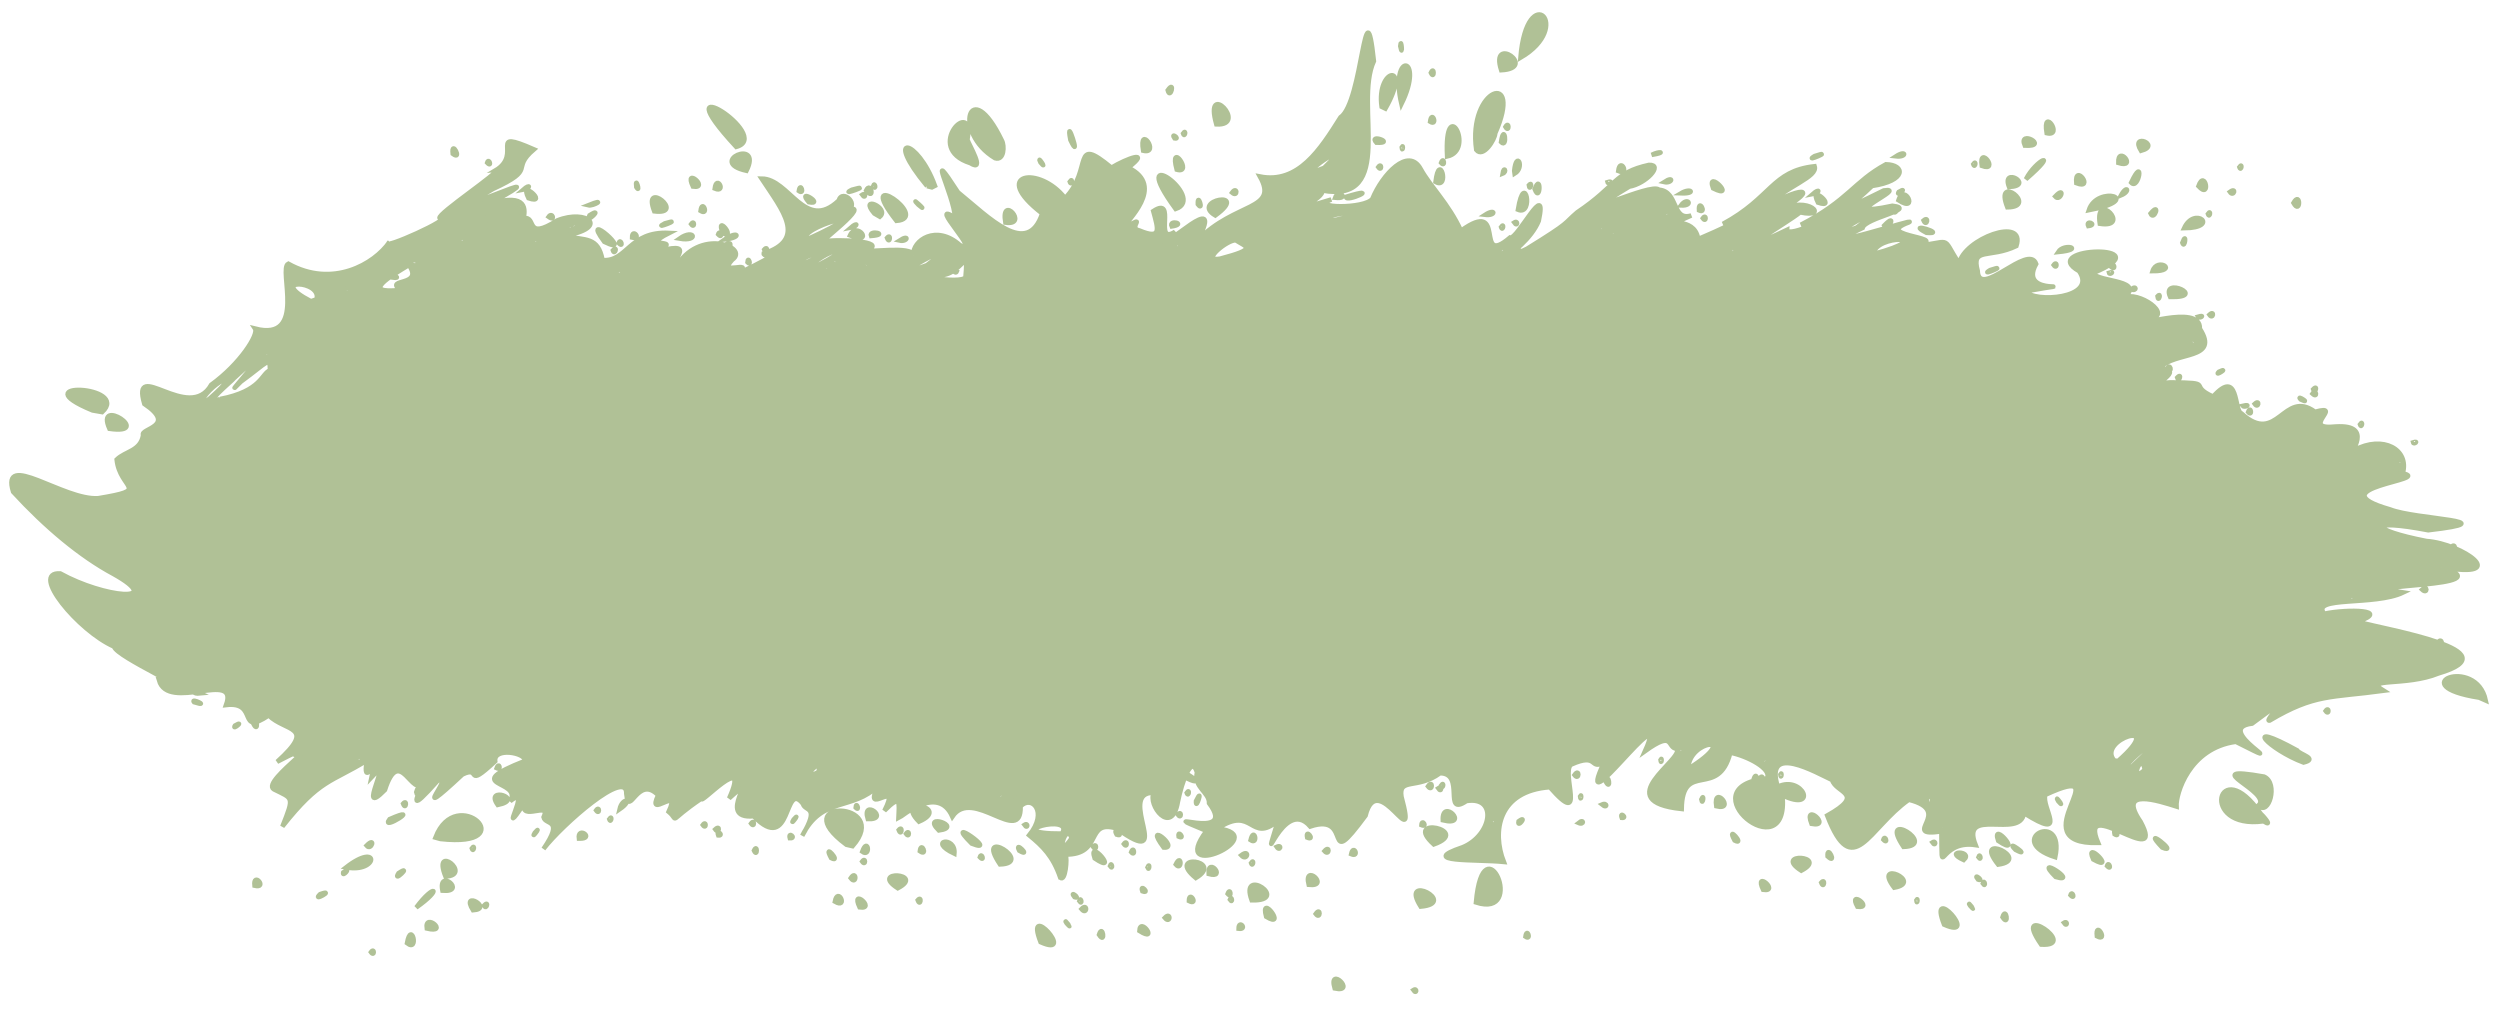 <?xml version="1.0" encoding="UTF-8" standalone="no"?>
<!-- Created with Inkscape (http://www.inkscape.org/) -->

<svg
   version="1.1"
   id="svg1"
   viewBox="0 0 547.2 224.64"
   preserveAspectRatio="none"
   xmlns="http://www.w3.org/2000/svg"
   xmlns:svg="http://www.w3.org/2000/svg">
  <defs
     id="defs1" />
  <g
     id="g1">
    <path
       style="fill:#b0c196;fill-opacity:1;stroke:#b0c196;stroke-opacity:1"
       d="m 309.35,216.711 c 0.922,-0.61 0.747,1.099 0,0 z m -17.216,-0.365 c -1.51,-5.208 4.971,1.062 0,0 z m -210.944,-7.936 c 0.818,-1.148 0.818,1.148 0,0 z M 227.764,206.219 c -3.715,-9.544 8.136,3.614 0,0 z m 219.008,0.532 c -6.744,-9.738 8.618,0.523 0,0 z M 89.084,206.438 c 0.951,-5.2 2.767,2.154 0,0 z m 151.466,-1.849 c 0.802,-2.612 1.541,2.354 0,0 z m 93.342,0.416 c 0.323,-2.209 1.402,0.988 0,0 z m 125.076,-0.086 c -0.421,-3.735 2.695,1.442 0,0 z m -209.578,-1.161 c 0.138,-3.28 4.337,2.754 0,0 z M 93.414,203.226 c -0.556,-3.707 5.091,1.237 0,0 z m 177.688,0.052 c 0.003,-2.193 2.115,0.278 0,0 z m 154.421,-0.898 c -3.715,-9.544 8.136,3.614 0,0 z m -192.054,-0.29 c -1.04,-1.591 1.82,2.02 0,0 z m 218.281,-0.099 c 0.922,-0.61 0.747,1.099 0,0 z m -196.8,-1.101 c 1.425,-1.506 1.255,1.522 0,0 z m 22.191,-0.24 c -1.489,-5.506 4.767,2.898 0,0 z m 161.169,0.099 c 0.802,-2.613 1.541,2.354 0,0 z m -150.327,-0.719 c 1.163,-1.679 1.076,1.424 0,0 z m -184.446,-0.795 c -2.874,-4.63 4.677,-0.324 0,0 z m 133.173,-0.265 c 1.425,-1.506 1.255,1.522 0,0 z M 91.11,198.627 c 3.971,-5.37 5.981,-4.193 0,0 z m 219.855,-0.19 c -4.786,-7.545 8.442,-0.756 0,0 z m -122.815,0.161 c -2.117,-4.517 3.784,0.539 0,0 z m 134.909,-1.073 c 1.624,-18.243 11.248,3.674 0,0 z m 83.491,0.939 c -2.167,-3.983 3.75,0.488 0,0 z m 24.679,-0.214 c -1.04,-1.591 1.82,2.02 0,0 z m -325.239,-0.08 c 1.148,-1.218 0.397,1.262 0,0 z m 76.746,-0.825 c 0.653,-3.461 3.033,1.759 0,0 z m 91.236,-0.284 c -2.822,-7.737 8.83,0.192 0,0 z m -73.102,-0.03 c 0.994,-1.161 0.607,1.611 0,0 z m 35.36,0.179 c 0.387,-1.17 0.789,1.14 0,0 z m 24,0 c 0.018,-2.541 2.242,1.145 0,0 z m 159.225,-0.187 c 0.462,-0.852 0.143,1.38 0,0 z m -150.265,-0.133 c 0.387,-1.17 0.789,1.14 0,0 z m -34,-0.532 c -1.325,-1.692 1.593,0.538 0,0 z m -165.116,-0.649 c 3.626,-1.266 -2.047,1.961 0,0 z m 383.116,0.221 c 0.397,-1.262 1.148,1.218 0,0 z m -184.48,-0.301 c 0.607,-1.611 0.994,1.161 0,0 z M 96.848,194.956 c -1.039,-5.103 5.539,0.419 0,0 z m 153.196,0.121 c -0.67,-1.873 1.873,0.67 0,0 z m 135.867,-0.319 c -2.117,-4.517 3.784,0.539 0,0 z m -189.407,-0.344 c -6.367,-4.101 6.261,-3.291 0,0 z m 218.09,-0.123 c -4.833,-6.36 6.645,-1.189 0,0 z M 55.711,193.863 c -0.362,-3.269 3.02,0.71 0,0 z m 230.738,-0.197 c -1.241,-4.979 4.913,0.52 0,0 z m 112.181,-0.476 c 0.994,-1.161 0.607,1.611 0,0 z m 35.36,0.179 c 0.387,-1.17 0.789,1.14 0,0 z m -247.785,-1.171 c 1.336,-2.007 1.328,1.767 0,0 z m 75.534,-0.021 c -6.762,-5.551 6.486,-3.888 0,0 z m 171.211,0.341 c -1.325,-1.692 1.593,0.538 0,0 z M 97.51,191.846 c -2.991,-7.49 6.142,-0.269 0,0 z m 134.557,0.238 c -1.614,-4.688 -3.827,-6.832 -6.807,-9.267 4.226,-5.166 0.533,-8.87 -1.875,-6.323 0.234,8.836 -10.478,-4.383 -14.937,2.253 -3.16,-7.084 -10.952,-0.054 -11.798,0.325 0.15,-3.488 0.554,-5.269 -3.074,-1.617 3.807,-7.487 -5.033,1.817 -1.35,-5.473 -5.67,5.589 -12.303,2.248 -16.634,10.94 3.969,-6.701 0.588,-5.198 0.141,-6.993 -4.244,-5.354 -2.299,11.411 -10.786,2.722 -8.72,0.812 2.054,-10.6 -5.356,-3.911 4.856,-10.841 -6.809,2.036 -5.99,-0.003 -8.008,5.418 -4.682,5.071 -7.251,2.935 2.816,-6.008 -4.95,1.958 -2.293,-3.614 -4.485,-4.623 -6.363,5.155 -6.969,-0.307 0.229,-5.791 -14.077,6.776 -18.137,12.067 4.586,-6.713 0.423,-5.14 0.027,-6.929 1.749,-3.729 -5.259,1.119 -4.208,-3.021 -6.328,9.223 2.003,-4.663 -3.103,-0.5 2.804,-4.784 -11.403,-3.064 3.284,-8.846 -0.008,-1.83 -6.963,-2.979 -6.569,0.115 -6.886,6.405 -2.84,0.77 -7.158,2.88 -12.705,11.845 -0.997,-0.894 -5.494,1.443 -6.304,7.114 -4.764,4.141 -3.019,0.223 -2.399,3.918 -5.203,-8.432 -8.46,1.727 -6.589,6.697 2.205,-8.404 -2.908,-2.83 0.985,-4.542 -2.034,2.551 -1.063,-3.611 -7.817,4.83 -10.249,4.012 -18.475,14.443 2.643,-6.66 2.323,-6.043 -1.871,-8.148 -3.202,-1.795 15.653,-13.801 0.722,-6.028 8.823,-7.948 1.779,-6.513 -1.836,-10.143 -7.027,4.71 -2.106,-3.151 -9.343,-2.28 2.798,-7.837 -12.689,1.612 -14.686,-5.425 9.855,3.266 -9.369,-5.062 -9.829,-7.357 -7.77,-3.404 -18.583,-16.467 -11.777,-16.009 9.641,5.326 23.238,6.604 11.686,0.132 -7.265,-3.891 -14.9,-10.287 -22,-18.008 -2.783,-9.133 11.093,1.962 18.643,1.408 11.655,-1.95 4.717,-1.848 4.019,-8.463 1.908,-1.878 5.239,-1.842 5.793,-5.381 -0.742,-1.416 7.559,-1.883 0.263,-6.802 -3.001,-10.335 9.811,4.372 14.646,-4.192 6.307,-4.553 10.418,-11.017 9.582,-12.286 11.508,2.956 4.999,-13.12 7.279,-14.207 9.672,5.402 18.823,0.072 22.141,-4.734 -2.319,2.055 14.712,-5.491 10.971,-5.248 -0.574,-0.919 13.85,-10.454 12.217,-10.417 6.19,-3.657 -2.075,-9.208 8.448,-4.629 -5.3,4.541 0.922,4.101 -9.01,8.684 -14.758,8.592 18.026,-7.151 -0.68,3.219 8.586,-2.578 7.695,1.54 7.437,3.185 2.962,-0.595 0.128,5.07 7.338,0.475 6.55,-2.653 11.806,1.677 1.315,3.401 5.022,0.954 7.627,0.099 8.613,5.273 5.45,0.38 5.739,-6.401 14.599,-5.948 -7.474,3.791 4.895,0.727 -3.9,4.431 10.925,-3.223 3.87,1.492 5.287,3.209 5.061,-8.996 16.291,-4.471 12.41,-1.764 -3.534,3.829 5.131,-0.314 1.297,3.01 11.339,-5.536 5.37,-3.126 5.585,-4.4 9.474,-3.066 4.204,-9.289 -0.481,-16.378 6.121,0.015 9.486,11.779 16.865,4.824 0.904,-2.906 5.06,1.394 1.463,2.174 7.234,-2.569 -7.703,8.491 -4.764,6.786 2.968,-0.673 14.298,-0.014 9.598,1.822 -0.503,0.774 9.916,-1.087 10.017,1.184 -0.142,-3.308 5.068,-6.86 10.251,-2.241 5.213,2.699 -7.518,-10.176 -1.078,-6.003 -0.279,-5.125 -6.676,-16.85 0.651,-5.549 6.744,5.463 15.18,14.436 18.426,4.651 -11.565,-8.92 -0.546,-10.605 5.001,-3.365 6.198,-6.315 1.281,-13.993 10.156,-6.675 3.345,-2.022 8.816,-4.01 3.686,-0.002 8.441,4.113 -0.578,11.765 -1.119,13.31 5.876,-3.345 0.719,-0.121 3.574,0.449 4.976,2.09 4.042,-0.399 3.011,-4.243 5.285,-3.495 -0.075,7.559 4.772,4.523 -3.675,5.073 11.308,-10.085 4.98,1.805 8.297,-8.426 17.759,-6.436 13.591,-13.905 8.394,1.653 13.206,-5.91 17.631,-12.947 4.9,-3.379 5.357,-30.5 7.318,-12.32 -4.403,9.579 4.968,31.405 -11.371,28.32 0.979,1.671 -8.86,5.366 2.059,1.971 -4.913,1.93 7.345,2.107 8.975,-0.139 2.18,-5.331 7.9,-11.521 10.595,-6.516 2.079,3.797 6.1,7.573 8.811,13.495 10.283,-7.425 2.732,8.279 10.725,1.498 1.6,0.549 8.317,-13.257 6.291,-3.649 -3.193,7.838 -17.552,13.063 -2.536,6.081 9.784,-6.037 7.826,-5.286 10.942,-7.945 8.866,-5.95 7.966,-8.675 15.731,-10.391 3.298,-0.108 -0.738,4.178 -4.312,4.751 -13.798,8.319 4.904,-1.107 6.49,0.685 4.312,0.335 2.797,6.969 7.077,5.634 -6.61,2.935 0.604,-0.14 1.486,5.034 -10.247,4.578 17.928,-7.303 5.426,-3.185 10.711,-5.77 10.683,-11.585 20.077,-12.623 0.786,2.381 -5.885,4.174 -11.746,9.497 8.614,-5.226 13.489,-5.176 4.177,0.193 6.203,-3.584 11.034,1.841 4.394,0.401 -2.527,2.128 -17.986,11.045 -2.828,3.812 -0.058,2.002 12.427,-4.016 2.983,-1.09 10.534,-5.447 11.523,-9.376 18.634,-13.243 4.277,0.115 4.547,3.627 -3.04,4.746 -4.374,4.27 -8.399,6.386 2.564,0.984 5.919,-0.898 -11.839,6.294 1.89,3.352 5.688,0.708 -5.974,2.628 -6.521,4.842 -12.593,5.915 12.591,-2.539 10.124,-1.205 -8.823,3.242 11.478,3.184 0.481,5.296 9.488,-0.912 6.364,-2.826 10.513,3.716 1.017,-5.425 14.73,-10.48 12.538,-3.84 -5.915,2.827 -9.893,0.172 -8.469,5.44 0.231,6.344 11.152,-6.185 12.8,-1.534 -4.291,7.771 12.347,3.309 -2.24,6 1.482,2.517 15.807,1.722 11.633,-4.407 -9.475,-5.352 19.11,-6.151 3.028,0.434 1.225,2.087 12.279,1.341 6.3,5.811 2.195,-2.664 10.888,2.679 6.88,4.042 -6.048,2.798 10.538,-3.546 10.221,2.301 4.492,6.955 -5.439,4.89 -8.769,8.59 6.166,0.629 -3.112,3.828 2.299,3.169 10.114,0.083 3.619,0.545 9.376,3.106 5.76,-6.384 4.512,3.176 6.206,3.689 7.905,7.209 9.191,-5.436 16.109,-0.351 6.584,-1.832 -3.64,4.086 4.56,3.215 8.598,-0.533 2.587,6.391 4,5.168 6.359,-3.423 12.146,-0.11 10.64,5.091 6.887,1.442 -19.348,3.131 -2.8,7.881 5.624,2.262 26.537,2.444 8.374,4.562 -13.567,-2.605 -13.085,-0.111 -0.374,2.369 7.907,0.527 18.881,8.452 3.303,5.733 14.626,4.616 -21.818,3.546 -8.422,5.532 -6.238,2.997 -20.296,0.725 -17.282,4.64 5.168,-1.089 14.786,-0.866 7.307,1.76 6.685,1.838 34.386,6.381 17.707,11.306 -7.209,2.942 -16.74,0.879 -11.984,3.792 -11.595,1.566 -15.09,0.658 -24.98,6.531 -1.632,0.351 6.713,-7.322 -3.827,0.654 -9.161,1.13 10.648,11.143 -3.565,3.986 -10.245,1.394 -13.139,11.46 -12.985,14.171 -3.91,-1.231 -13.079,-4.263 -7.841,3.338 5.863,10.958 -13.922,-6.329 -9.304,4.633 -17.623,0.431 5.362,-18.349 -11.558,-10.527 -0.979,2.692 5.367,10.339 -4.684,4 -0.677,5.833 -13.955,-1.543 -10.577,6.994 -8.287,-1.258 -7.313,8.485 -7.493,-2.992 -9.382,1.382 3.073,-4.371 -7.131,-6.931 -8.882,6.26 -12.232,18.071 -17.869,3.464 8.649,-4.833 1.832,-4.924 1.09,-7.776 -3.414,-1.568 -14.899,-8.265 -11.906,1.458 5.457,-2.676 9.056,5.727 1.028,1.9 1.637,16.822 -21.386,-1.878 -3.426,-3.709 1.303,-2.008 -4.303,-4.943 -7.984,-5.626 -2.628,10.281 -10.489,1.547 -10.653,12.316 -16.028,-1.693 0.405,-10.804 -1.038,-13.165 -2.321,-0.162 -0.401,-4.225 -6.984,0.502 5.93,-13.228 -16.158,17.776 -8.958,2.446 -3.26,1.864 -1.161,-2.217 -7.185,0.485 -2.344,1.56 3.571,14.395 -4.695,4.962 -11.341,0.815 -12.645,9.726 -10.063,16.35 -6.051,-0.602 -19.079,0.189 -9.022,-3.206 6.363,-2.593 7.79,-11.242 0.832,-10.116 -5.26,3.589 -0.163,-6.123 -5.784,-6.088 -4.988,3.654 -9.087,0.917 -8.436,5.12 3.709,13.95 -5.171,-6.613 -7.863,4.166 -9.677,13.083 -2.386,-0.881 -12.102,2.376 -6.013,-6.977 -11.196,12.54 -7.067,-1.264 -6.089,5.179 -5.365,-3.563 -13.189,1.705 12.418,1.469 -11.212,12.25 -2.452,0.52 -13.225,-5.496 7.199,2.827 0.57,-6.054 0.034,-2.47 -3.419,-3.416 -2.653,-6.756 -1.169,-3.893 -3.252,1.9 -4.17,6.392 -1.327,7.865 -6.814,0.577 -5.249,-1.931 -8.554,-0.267 5.153,17.378 -8.208,7.804 -6.932,-2.008 -2.824,5.805 -11.156,5.724 0.477,0.698 -0.003,6.148 -1.136,5.041 z m 2.493,-8.635 c -1.324,-3.936 -3.738,5.533 -5e-5,0 z m 192.413,0.952 c -2.386,-3.589 0.38,2.792 0,0 z m -19.422,-1.863 c 0.567,-4.023 -2.459,4.691 0,0 z m -175.117,-0.079 c 2.921,-4.696 -14.499,0.057 0,0 z m 192.756,-1.429 c -0.982,-1.134 -0.189,1.577 0,0 z m -98.118,-1.278 c -0.317,-1.177 -0.659,1.629 0,0 z m -95.002,-1.103 c -0.228,-2.113 -1.263,3.758 0,0 z m 46.445,0.161 c -1.704,-1.327 0.211,2.526 0,0 z m -1.407,-1.291 c -1.859,-0.946 0.58,2.463 0,0 z m -45.723,-0.768 c -1.536,0.386 -0.006,2.157 0,0 z m 193.029,0.132 c -3.396,-1.08 2.083,1.677 0,0 z m -1.463,-1.984 c -2.008,-3.018 -1.203,4.992 0,0 z m -204.16,0.513 c -1.111,-0.552 -0.528,1.494 0,0 z m -55.899,-0.1 c 3.739,-3.32 -2.72,1.261 0,0 z m 111.899,-0.003 c -0.747,-1.099 -0.922,0.61 0,0 z m -102.4,-1.478 c -0.994,-1.161 -0.607,1.611 0,0 z m 46.88,0.339 c -0.387,-1.17 -0.789,1.14 0,0 z m 2.72,-0.16 c 0.573,-1.662 -1.706,1.524 0,0 z m 227.936,-1.971 c -1.499,0.635 -0.661,0.185 0,0 z m -314.163,-0.771 c 3.67,-3.258 -2.71,0.73 0,0 z m 56.098,-0.799 c 0.549,-2.357 -1.731,2.957 0,0 z m 286.068,-0.164 c -1.081,-1.246 -1.081,1.246 0,0 z m -166.339,-0.822 c -1.855,-0.667 -1.092,2.016 0,0 z m -132.48,-0.466 c 1.271,-4.073 -4.713,2.372 0,0 z M 469.444,168.491 c -0.683,-4.398 -3.527,3.341 0,0 z m -289.053,0.044 c -0.577,-0.742 -2.37,1.153 0,0 z m 133.936,-0.595 c -3.115,-0.703 -1.109,-0.416 0,0 z m 55.184,0.336 c 12.123,-7.561 0.116,-6.498 0,0 z m 97.187,-0.546 c 14.447,-13.585 -6.216,2.412 0,0 z m 11.165,-0.783 c 1.863,-6.289 -4.633,6.15 0,0 z m -136.137,0.933 c 5.039,-1.749 -3.076,0.056 0,0 z m 26.017,-1.152 c 2.571,-4.567 -3.321,3.725 0,0 z m 18.728,-0.238 c -0.387,-1.17 -0.789,1.14 0,0 z m 77.127,0.08 c 11.062,-9.673 -4.806,-4.638 -0.823,-0.106 z m -384.807,-0.4 c -0.387,-1.17 -0.789,1.14 0,0 z m 265.44,-1.182 c -0.677,-1.106 -1.229,2.657 0,0 z m -125.76,0.363 c -0.994,-1.161 -0.607,1.611 0,0 z m -102.161,-0.562 c 1.511,-1.966 -4.039,1.932 0,0 z m 254.161,-0.297 c -1.45,0.014 -0.671,1.803 0,0 z m -2.4,-0.242 c -0.387,-1.17 -0.789,1.14 0,0 z m -324.16,-12.48 c -1.717,-0.817 -1.963,0.211 0,0 z m 468.16,0 c -0.387,-1.17 -0.789,1.14 0,0 z m 2.88,-20.8 c -0.387,-1.17 -0.789,1.14 0,0 z m 10.633,-29.633 c -1.267,-0.672 -0.299,0.721 0,0 z M 505.67,90.268 c -2.748,-0.858 -3.091,1.54 0,0 z M 45.916,87.21 c 8.938,-7.821 -0.942,-3.055 -2.127,1.52 z m 2.281,0.12 c 9.101,-1.755 9.012,-5.579 10.895,-6.28 -0.05,-3.113 -0.35,-1.905 -6.359,2.486 -6.289,6.504 11.488,-12.826 -1.467,-0.789 -0.318,0.527 -7.703,6.474 -3.068,4.583 z m 422.063,-5.282 c -0.858,-1.458 -1.724,1.018 0,0 z M 58.63,77.53 c -0.397,-1.262 -1.148,1.218 0,0 z m 421.6,-2.56 c -0.789,-1.14 -0.387,1.17 0,0 z m -411.799,-1.84 c 1.195,-1.461 -2.155,1.739 0,0 z m 412.759,0.24 c -2.268,-0.978 0.572,1.135 0,0 z M 76.735,67.905 c 5.07,-2.443 -5.396,1.759 0,0 z m 4.269,-1.129 c 2.214,-3.026 -3.486,1.405 0,0 z m -11.176,-0.442 c -0.81,-0.585 -1.274,1.031 0,0 z m 9.611,-0.262 c -1.392,0.38 -0.619,0.906 0,0 z m -10.173,-0.553 c 1.344,-4.17 -11.141,-4.73 -1.215,0.415 z m 134.742,-1.334 c -1.82,-2.991 -0.931,2.58 0,0 z M 80.55,63.61 c 2.855,-2.999 -4.575,2.823 0,0 z m 7.085,-0.149 c -3.651,-2.669 5.228,-0.614 1.864,-5.451 -3.908,2.388 -10.866,6.416 -1.864,5.451 z m -1.645,-2.696 c 0.146,-0.859 1.892,0.287 0,0 z m 122.125,2.213 c 2.811,-4.071 -5.642,3.327 0,0 z m -131.885,0.473 c -0.397,-1.262 -1.148,1.218 0,0 z m 66.882,-0.322 c 1.28,-2.824 -2.691,2.147 0,0 z m 25.438,-1.029 c -1.639,-0.337 -3.812,3.947 0,0 z m 291.84,1.381 c -1.692,-0.549 -1.689,0.986 0,0 z m 1.729,-0.226 c -1.542,-1.777 -1.05,1.952 0,0 z m -27.009,-0.764 c -1.23,-1.147 -0.82,1.185 0,0 z m 26.08,0.007 c 3.072,-0.859 -8.003,0.696 0,0 z m -254.4,-0.327 c -0.82,-1.185 -1.23,1.147 0,0 z m -47.362,-0.636 c -0.81,-0.585 -1.274,1.031 0,0 z m 272.562,0.104 c -1.762,-0.519 -0.32,0.56 0,0 z m -220.643,-1.273 c 0.702,-7.926 -1.315,2.06 -7.837,-0.571 -4.509,0.653 8.437,2.6 7.837,0.571 z m -9.677,0.204 c -1.064,-1.26 -2.363,1.206 0,0 z M 85.529,59.46 c 1.095,-1.894 -2.774,1.652 0,0 z m 50.221,0.15 c -0.387,-1.17 -0.789,1.14 0,0 z m 67.144,-1.573 c 9.833,-7.396 -11.489,4.404 0,0 z m -56.649,1.22 c -1.883,-0.479 -1.012,1.049 0,0 z m 46.945,0.082 c -3.806,-1.078 -0.755,0.872 0,0 z m 16.233,0.078 c -1.267,-0.672 -0.299,0.721 0,0 z m -32.233,-0.447 c 13.335,-6.472 2.803,-4.616 -0.619,0.313 z m 9.92,-0.511 c -2.76,0.339 -1.493,1.105 0,0 z m -41.44,0.191 c 2.082,-1.15 -3.96,1.032 0,0 z m 35.52,0 c -0.397,-1.262 -1.148,1.218 0,0 z m -94.234,-0.487 c 0.815,-1.518 -1.807,1.661 0,0 z m 4.687,-0.929 c -3.881,-1.455 -0.638,2.54 0,0 z m 46.363,0.801 c 4.875,-3.922 2.2,-2.267 0,0 z m 37.48,-0.153 c 9.745,-4.086 -1.578,-2.007 0,0 z m 14.417,0.255 c -1.267,-0.672 -0.299,0.721 0,0 z M 82.79,57.187 c -1.676,0.284 -1.751,1.538 0,0 z m 106.24,0.19 c -2.115,-0.489 -2.119,1.29 0,0 z m -6.08,-0.007 c -0.789,-1.14 -0.387,1.17 0,0 z m -93.147,-1.163 c -2.027,0.494 -1.47,1.092 0,0 z m 100.675,0.265 c -1.392,0.38 -0.619,0.906 0,0 z m 6.392,0.374 c 0.696,-1.763 -2.534,0.596 0,0 z m 70.197,-0.225 c 8.331,-2.194 5.69,-2.551 3.452,-4.009 -1.669,-0.318 -7.982,4.801 -3.452,4.009 z m -79.779,-0.68 c 1.341,-1.77 -2.876,1.86 0,0 z m -91.288,-1.21 c 14.998,-9.715 -10.195,5.127 0,0 z m 314.034,0.865 c 14.756,-3.958 0.495,-4.393 0,0 z m -282.355,-0.636 c -2.104,-0.956 1.234,1.619 0,0 z m 2.47,0.332 c -0.793,-1.686 -0.793,1.686 0,0 z m 143.859,-0.31 c 1.341,-1.77 -2.876,1.86 0,0 z m 70.767,-1.011 c -4.947,1.3 -0.427,1.291 0,0 z m -114.6,0.28 c -3.524,0.565 -0.323,0.979 0,0 z m 98.855,0.561 c -0.387,-1.17 -0.789,1.14 0,0 z m 50.4,0 c -0.387,-1.17 -0.789,1.14 0,0 z m -113.071,-1.225 c -3.048,0.591 0.547,1.391 0,0 z m 65.551,0.905 c -2.531,-1.188 -2.531,1.188 0,0 z m -172.137,-0.457 c 0.846,-2.409 -4.114,1.63 0,0 z m 28.205,-0.304 c -3.538,-0.745 -3.504,1.135 0,0 z m -46.318,0.134 c 1.337,-1.61 -2.894,1.354 0,0 z m 116.068,-0.393 c -0.616,0.139 0.458,1.403 0,0 z m 18.021,0.38 c -0.82,-1.185 -1.23,1.147 0,0 z m 107.112,-1.044 c 11.584,-6.21 5.479,-6.022 -1.825,1.129 l 1.825,-1.129 z m 27.764,-0.508 c -5.572,1.372 -0.788,1.059 0,0 z m -293.042,0.718 c -1.267,-0.672 -0.299,0.721 0,0 z m 7.012,-0.287 c -3.904,-1.932 1.522,1.836 0,0 z m 52.114,-0.37 c 17.899,-8.106 -2.855,-2.314 0,0 z m 4.873,0.657 c -1.267,-0.672 -0.299,0.721 0,0 z m 50.967,-0.117 c -1.283,-0.568 -1.249,1.043 0,0 z m 2.56,-0.368 c -1.111,-0.552 -0.528,1.494 0,0 z m 22.145,0.311 c -3.87,-0.337 -2.496,0.845 0,0 z m 10.501,-0.12 c 0.815,-1.518 -1.807,1.661 0,0 z m 79.008,0.039 c 6.986,-4.801 -2.421,0.704 0,0 z m -245.414,-0.191 c -0.387,-1.17 -0.789,1.14 0,0 z m 287.84,0 c 0.918,-0.987 -2.369,0.59 0,0 z m -114.916,-1.6 c 13.116,-8.769 -7.842,3.718 0,0 z m 133.474,1.284 c -0.81,-0.585 -1.274,1.031 0,0 z m 4.732,-0.004 c -0.431,-1.982 -2.29,1.479 0,0 z m -308.044,-1.272 c 7.447,-4.468 -9.176,4.125 0,0 z m 11.911,0.445 c -3.104,-0.581 -2.918,1.465 0,0 z m 286.122,0.188 c 0.501,-2.227 -2.047,2.226 0,0 z m -33.747,-0.021 c -0.93,-1.367 -3.961,1.696 0,0 z m 40.96,0 c 0.318,-1.716 -1.49,1.376 0,0 z m -132.333,-0.231 c -0.392,-1.029 -2.458,0.797 0,0 z m 76,-0.388 c -0.397,-1.262 -1.148,1.218 0,0 z m -250.813,-0.64 c 9.965,-4.823 1.816,-2.823 -0.655,0.4 z m 253.186,-0.523 c -2.027,0.494 -1.47,1.092 0,0 z m 8.788,-0.179 c 2.887,-3.708 -5.344,2.669 0,0 z m 41.889,0.182 c 9.798,-7.351 -10.015,3.775 0,0 z m -55.611,0.201 c -0.397,-1.262 -1.148,1.218 0,0 z m -225.76,-0.32 c -0.387,-1.17 -0.789,1.14 0,0 z m 0.8,-0.32 c -0.387,-1.17 -0.789,1.14 0,0 z m 231.665,-0.371 c 9.303,-4.896 -3.887,-0.536 0,0 z m -65.578,-0.772 c 12.462,-2.871 -5.025,-1.384 0,0 z m -112.309,-1.024 c -3.103,-0.041 -2.432,2.018 0,0 z m 174.059,0.571 c -0.81,-0.585 -1.274,1.031 0,0 z m -61.914,-1.604 c 1.144,-1.776 -7.799,2.802 0,0 z m 73.277,0.64 c -0.387,-1.17 -0.789,1.14 0,0 z m -251.52,-0.32 c -0.82,-1.185 -1.23,1.147 0,0 z m 69.12,0 c -0.788,-0.939 -1.725,1.57 0,0 z m 176.8,0 c -0.82,-1.185 -1.23,1.147 0,0 z m -248.64,-0.32 c -1.596,-1.162 -0.849,1.234 0,0 z m 120.96,-0.766 c 0.35,-2.054 -3.719,3.209 0,0 z m 183.36,0.766 c -0.818,-1.148 -0.818,1.148 0,0 z m -302.88,-0.48 c -0.277,-1.69 -0.76,1.679 0,0 z m 2.153,-0.353 c -1.267,-0.672 -0.299,0.721 0,0 z m 241.407,-0.336 c 11.123,-4.502 -7.005,1.245 0,0 z m 9.698,-0.462 c 0.048,-1.313 -3.131,1.976 0,0 z m -77.579,-1.953 c 4.187,-4.836 -7.958,4.404 0,0 z m 75.84,1.344 c -2.609,-1.053 0.164,1.182 0,0 z m -117.76,-3.956 c -2.171,-1.21 -1.061,1.257 0,0 z m 43.483,-1.022 c 7.008,-1.885 -5.264,0.606 0,0 z m -3.693,-0.366 c 3.674,-2.422 -7.381,3.039 0,0 z m 4.924,0.671 c -1.267,-0.672 -0.299,0.721 0,0 z m 102.666,-0.276 c 1.341,-1.77 -2.876,1.86 0,0 z m 19.019,-0.563 c -2.093,0.061 -2.184,1.887 0,0 z m -167.704,-0.127 c -2.151,0.115 -2.492,1.171 0,0 z m 113.787,0.2 c -0.406,-1.305 -1.871,1.528 0,0 z m -247.341,-0.47 c 1.341,-1.77 -2.876,1.86 0,0 z m 178.701,-1.286 c 8.264,-7.952 -8.573,3.53 0,0 z M 449.949,191.949 c -5.337,-5.394 5.539,1.604 0,0 z M 87.226,191.119 c 3.287,-2.153 -1.469,2.395 0,0 z m 177.326,0.172 c -0.264,-3.959 4.089,1.168 0,0 z M 75.131,190.944 c 2.02,-1.43 -0.348,1.3 0,0 z m 319.133,-0.371 c -6.367,-4.101 6.261,-3.291 0,0 z M 75.75,189.85 c 7.46,-5.803 7.133,1.33 0,0 z m 175.408,0.016 c 0.591,-1.349 0.425,1.044 0,0 z m -8.208,-0.336 c 0.387,-1.17 0.789,1.14 0,0 z m 218.24,0 c 0.397,-1.262 1.148,1.218 0,0 z M 218.881,189.203 c -5.733,-8.562 7.768,-0.273 0,0 z m 38.468,0.004 c 1.295,-2.705 1.438,1.693 0,0 z m 180.01,0.038 c -5.841,-7.378 7.644,-1.084 0,0 z m -163.529,-0.356 c 0.789,-1.14 0.387,1.17 0,0 z m -85.12,-0.32 c 0.818,-1.148 0.818,1.148 0,0 z m 50.891,-0.694 c -1.627,-4.828 5.734,3.86 0,0 z m 218.567,0.233 c -2.126,-4.695 5.381,3.002 0,0 z m -28.341,0.135 c -4.767,-2.165 2.293,-2.108 0,0 z m -247.917,-0.44 c -2.02,-3.793 2.534,1.325 0,0 z m 32.56,-0.194 c 0.397,-1.262 1.148,1.218 0,0 z m 185.55,-0.174 c -0.179,-2.857 2.233,2.08 0,0 z m 33.01,0.174 c 0.387,-1.17 0.789,1.14 0,0 z m 16.815,0.016 c -11.473,-3.711 2.282,-10.623 0,0 z m -178.175,-0.416 c 2.033,-1.55 1.352,1.505 0,0 z m -62.775,-0.354 c -6.135,-2.895 0.401,-4.043 0,0 z m 86.843,0.095 c 0.504,-2.376 1.945,0.833 0,0 z m -48.148,-0.442 c 0.607,-1.611 0.994,1.161 0,0 z m -82.56,-0.339 c 0.793,-1.686 0.793,1.686 0,0 z m 23.69,0.24 c 1.258,-3.473 1.973,1.421 0,0 z m 12.613,-0.108 c 0.286,-2.414 1.858,1.317 0,0 z m 21.759,-0.106 c -1.253,-2.437 2.899,1.69 0,0 z m 66.808,0.084 c 1.266,-1.459 1.08,1.229 0,0 z m 151.246,-0.278 c -2.643,-2.729 3.917,2.052 0,0 z m -337.875,-0.313 c 0.789,-1.14 0.387,1.17 0,0 z m 151.431,-0.178 c -4.662,-6.334 3.776,0.291 0,0 z m 218.56,0 c -5.074,-5.366 4.12,1.721 0,0 z m -233.991,-0.142 c 0.818,-1.148 0.818,1.148 0,0 z m 40.163,-0.005 c 1.291,-0.617 0.725,1.112 0,0 z m 137.207,-9.9e-4 c -5.733,-8.562 7.768,-0.273 0,0 z M 80.23,185.084 c 2.123,-2.142 1.057,1.3 0,0 z m 105.027,-0.191 c -13.754,-10.225 10.152,-9.71 1.357,0.315 l -1.357,-0.315 z m 27.431,-0.248 c -6.718,-6.699 6.457,2.535 0,0 z m 33.302,0.085 c 0.818,-1.148 0.818,1.148 0,0 z m 67.84,0.094 c -7.075,-6.458 8.666,-3.095 0,0 z m 123.531,-0.788 c -1.627,-4.828 5.734,3.86 0,0 z m -14.411,0.355 c 0.922,-0.61 0.747,1.099 0,0 z m -43.28,-0.427 c -2.02,-3.793 2.534,1.325 0,0 z m -105.944,-0.085 c 0.765,-3.162 1.817,1.227 0,0 z m 138.504,-0.109 c 0.397,-1.262 1.148,1.218 0,0 z M 95.303,183.328 c 4.622,-12.046 19.493,2.372 1.1,0.307 z m 31.41,0.23 c -0.402,-2.949 3.743,0.114 0,0 z m 46.165,-0.096 c -0.438,-1.623 1.599,0.083 0,0 z m 113.243,-0.133 c -0.453,-2.221 1.916,0.818 0,0 z m -28.141,-0.216 c -0.272,-1.721 1.59,0.737 0,0 z m -100.764,-0.261 c -0.559,-1.55 1.388,0.13 0,0 z m 87.196,-0.176 c -1.121,-2.068 1.951,0.671 0,0 z m -127.351,-0.413 c 1.816,-2.019 -1.084,1.851 0,0 z m 81.248,0.225 c 0.818,-1.148 0.818,1.148 0,0 z m 264.533,0.107 c -0.466,-2.126 1.541,0.948 0,0 z m -266.133,-0.926 c 0.994,-1.161 0.607,1.611 0,0 z m 8.781,0.099 c -4.078,-4.066 5.699,-0.773 0,0 z m -48.941,-0.24 c 1.23,-1.147 0.82,1.185 0,0 z m -2.72,-0.96 c 0.818,-1.148 0.818,1.148 0,0 z m 70.4,-0.019 c 0.922,-0.61 0.747,1.099 0,0 z m 86.897,0.046 c 0.102,-1.566 1.446,0.609 0,0 z m -146.737,-0.347 c 0.818,-1.148 0.818,1.148 0,0 z m 232.118,0.075 c -1.933,-5.006 4.695,0.886 0,0 z m -195.367,-0.483 c -5.566,-5.65 7.28,-3.163 0,0 z m 131.249,-0.072 c 2.156,-1.558 -0.381,1.718 0,0 z m 13.12,0.354 c 1.249,-1.043 1.283,0.568 0,0 z m 149.939,-0.364 c -14.29,1.954 -10.019,-15.269 -0.626,-1.67 0.292,0.219 2.958,3.178 0.626,1.67 z M 85.263,179.302 c 7.715,-3.39 -2.196,2.91 0,0 z m 88.44,0.082 c 1.816,-2.019 -1.084,1.851 0,0 z m 142.104,0.153 c -0.254,-5.092 6.07,1.467 0,0 z m -182.456,-0.248 c 0.789,-1.14 0.387,1.17 0,0 z m 56.59,-0.009 c -1.43,-4.769 5.113,0.176 0,0 z m 165.037,-0.268 c -0.559,-1.55 1.388,0.13 0,0 z m -97.147,-0.683 c 0.818,-1.148 0.818,1.148 0,0 z m -127.36,-0.96 c 0.818,-1.148 0.818,1.148 0,0 z m 5.132,-0.221 c 0.608,-2.748 3.254,-2.235 0,0 z m 51.682,-0.397 c 0.117,-1.576 1.02,1.065 0,0 z m 307.033,-0.45 c 3.347,-2.906 -14.167,-9.021 1.247,-6.312 3.219,1.439 0.997,8.813 -1.247,6.312 z m -118.659,0.163 c -0.744,-4.974 4.43,1.076 0,0 z M 88.23,175.911 c 0.994,-1.161 0.607,1.611 0,0 z m 20.716,0.278 c -3.064,-4.312 6.2,-1.283 0,0 z m 241.684,-0.089 c 1.283,-0.568 1.249,1.043 0,0 z m -88.847,-0.763 c 1.739,-3.616 -0.106,2.459 0,0 z m 188.719,0.018 c -1.108,-1.923 1.83,2.075 0,0 z m -78.112,-0.385 c 0.76,-1.679 0.277,1.69 0,0 z m -26.535,-0.667 c 0.462,-0.852 0.143,1.38 0,0 z M 91.11,173.388 c 0.627,-2.195 0.305,1.673 0,0 z m 168.64,0.141 c 0.789,-1.14 0.387,1.17 0,0 z m 55.04,-0.979 c 0.922,-0.61 0.747,1.099 0,0 z m -2.24,-0.434 c 1.135,-1.704 1.08,1.427 0,0 z m 2.88,-0.187 c 0.789,-1.14 0.387,1.17 0,0 z m 36.091,-0.75 c 0.512,-2.471 1.192,2.067 0,0 z m -91.722,-0.807 c -2.157,-3.118 5.038,2.384 0,0 z m 124.111,-0.024 c 0.607,-1.611 0.994,1.161 0,0 z m 1.28,-0.019 c 0.818,-1.148 0.818,1.148 0,0 z m -40.567,-0.7 c 1.163,-1.679 1.076,1.424 0,0 z m 45.072,-0.127 c 0.462,-0.852 0.143,1.38 0,0 z m -280.985,-1.376 c 0.528,-1.494 1.111,0.552 0,0 z m 395.493,-1.225 c -7.508,-2.794 -14.026,-9.603 -1.391,-2.653 0.502,0.885 4.745,1.819 1.391,2.653 z M 65.049,166.356 c 2.379,-1.349 -1.433,1.504 0,0 z m 298.407,-0.053 c 0.462,-0.852 0.143,1.38 0,0 z M 64.423,164.761 c 3.503,-2.795 -0.272,1.951 0,0 z m -12.992,-5.952 c 2.345,-1.342 -0.793,1.26 0,0 z m 4.067,-0.32 c 0.75,-2.171 1.154,2.193 0,0 z m 453.533,-2.88 c 0.818,-1.148 0.818,1.148 0,0 z m -466.56,-1.92 c -0.91,-1.096 3.793,1.175 0,0 z m 500.183,-0.991 c -17.135,-2.659 -0.647,-9.343 1.434,0.634 l -1.434,-0.634 z m -8.983,-12.129 c 0.82,-1.185 1.23,1.147 0,0 z m -3.52,-11.52 c 1.249,-1.169 1.249,1.169 0,0 z m 6.4,-9.28 c 0.82,-1.185 1.23,1.147 0,0 z m -8.38,-22.939 c 1.403,-0.458 0.139,0.616 0,0 z M 23.958,93.85 c -3.259,-7.329 9.88,1.403 0,0 z m 492.592,-0.96 c 0.789,-1.14 0.387,1.17 0,0 z m -24.48,-2.701 c 0.607,-1.611 0.994,1.161 0,0 z M 20.245,89.83 c -15.819,-6.522 8.449,-5.517 2.121,0.37 z m 470.631,-1.002 c 2.109,-0.474 0.41,0.531 0,0 z m 2.634,-0.418 c 1.23,-1.147 0.82,1.185 0,0 z m 10.08,-0.96 c -1.236,-1.274 2.579,1.18 0,0 z m 2.56,-1.28 c 0.82,-1.185 1.23,1.147 0,0 z m 0.16,-0.96 c 1.148,-1.218 0.397,1.262 0,0 z m -29.76,-2.56 c 1.148,-1.218 0.397,1.262 0,0 z m 9.12,-1.28 c 2.579,-1.18 -1.236,1.274 0,0 z m -11.339,-0.606 c 0.636,-1.558 1.342,1.071 0,0 z m 6.779,-11.445 c 1.762,-0.519 0.32,0.56 0,0 z m 2.48,-0.428 c 1.23,-1.147 0.82,1.185 0,0 z m -11.36,-4.019 c 0.982,-1.134 0.189,1.577 0,0 z m 2.781,0.13 c -2.112,-4.691 8.511,0.183 0,0 z m -8.541,-1.677 c 1.249,-1.043 1.283,0.568 0,0 z m -4.86,-3.613 c 1.403,-0.458 0.139,0.616 0,0 z m -26.02,-0.593 c 4.629,-1.523 -2.659,1.625 0,0 z m 35.557,0.232 c 1.009,-3.207 6.021,0.032 0,0 z m -9.157,-1.02 c 0.82,-1.185 1.23,1.147 0,0 z m -12.48,-0.32 c 0.818,-1.148 0.818,1.148 0,0 z m -300.885,-0.36 c 1.718,-0.953 -0.78,0.983 0,0 z m 14.979,-0.258 c 0.117,-1.576 1.02,1.065 0,0 z m 286.866,-2.222 c 1.329,-2.094 6.144,-0.601 0,0 z m -316.32,-0.36 c 1.148,-1.218 0.397,1.262 0,0 z m 33.12,-0.179 c 0.994,-1.161 0.607,1.611 0,0 z m -35,-1.697 c -5.624,-7.596 7.134,3.501 0,0 z m 3.16,0.276 c 0.397,-1.262 1.148,1.218 0,0 z m 342.24,-0.072 c 1.036,-2.809 0.563,1.643 0,0 z m -280.8,-0.49 c 2.309,-1.492 1.78,0.407 0,0 z m -48.16,-0.42 c 3.343,-2.36 4.405,0.769 0,0 z m 9.92,0.181 c 2.895,-2.082 3.94,-0.406 0,0 z m 35.52,-0.337 c 0.994,-1.161 0.607,1.611 0,0 z m -55.8,-0.076 c -0.019,-2.266 2.246,0.516 0,0 z m 47.69,-0.465 c 1.505,-3.3 5.532,2.205 0,0 z m 4.607,0.118 c -0.586,-1.449 4.261,-0.336 0,0 z m -33.457,-0.358 c 0.397,-1.262 1.148,1.218 0,0 z m 1.013,-0.213 c -1.739,-4.525 3.133,1.359 0,0 z m 263.467,-0.123 c -5.027,-2.623 4.925,0.402 0,0 z m 56.384,-1.008 c 2.297,-5.009 8.076,-0.076 0,-2e-5 z m -291.904,-0.073 c 1.751,-1.538 1.676,-0.284 0,0 z m 70.31,-0.315 c -0.756,-1.615 3.467,-0.528 0,0 z m 72.09,0.133 c 0.789,-1.14 0.387,1.17 0,0 z m 83.84,-0.309 c 3.117,-3.215 0.657,1.667 0,0 z m 44.691,0.093 c -0.666,-1.51 2.225,-0.287 0,0 z m -311.571,-0.584 c 4.638,-1.367 -3.104,1.645 0,0 z m 5.76,0.16 c 0.818,-1.148 0.818,1.148 0,0 z m 308.337,-0.08 c -1.15,-7.469 7.172,1.095 0,0 z m -263.394,-0.63 c -9.621,-12.304 7.826,-0.628 0,0 z m 23.84,0.38 c -1.106,-6.505 5.342,0.777 0,0 z m 111.376,-0.009 c 0.922,-0.61 0.747,1.099 0,0 z m 89.6,-0.451 c 1.318,-1.134 0.695,1.595 0,0 z m -48.32,-0.49 c 0.818,-1.148 0.818,1.148 0,0 z m -252.64,-0.32 c 0.849,-1.234 1.596,1.162 0,0 z m 8.96,-0.32 c 3.329,-2.122 -1.004,2.153 0,0 z m 62.338,-0.4 c -3.553,-4.178 3.513,-1.243 1.213,0.705 z m 74.641,0.43 c -5.633,-3.333 7.874,-5.751 0,0 z m 59.048,-0.143 c 2.374,-1.534 2.421,0.286 0,0 z m 145.652,-0.288 c 2.319,-2.768 0.791,1.83 0,0 z m 12.562,0.08 c 0.789,-1.14 0.387,1.17 0,0 z m -340.065,-0.56 c -2.794,-7.288 7.241,0.898 0,0 z m 114.121,-0.507 c -11.229,-15.405 7.187,-2.429 0,0 z m -103.985,0.414 c 0.349,-2.776 1.931,1.18 0,0 z m 178.903,-0.261 c 1.476,-8.973 3.622,1.521 0,0 z m 39.635,0.151 c -0.189,-2.782 1.871,0.858 4e-5,0 z m 85.311,-0.036 c 1.823,-5.685 12.623,-2.396 0,0 z m -17.821,-0.638 c -3.023,-7.692 7.054,-0.064 0,0 z m -238.37,-0.562 c -2.323,-2.455 2.787,2.322 0,0 z m -72.268,0.116 c 4.212,-1.695 1.158,0.29 0,0 z m 133.452,-0.225 c -0.099,-2.867 1.398,1.897 0,0 z m 105.727,0.266 c 1.499,-2.065 2.93,0.138 0,0 z m 134.08,-0.557 c 1.611,-2.836 1.611,2.836 0,0 z m -324.96,-0.16 c -2.871,-3.347 3.687,0.695 0,0 z m 220.887,0.091 c -2.238,-4.51 4.623,1.569 0,0 z m 17.614,-0.517 c 1.279,-3.988 4.584,2.975 0,0 z m -299.854,-0.443 c -2.238,-4.51 4.623,1.569 0,0 z m 176.545,-0.105 c 0.649,-1.93 3.393,0.344 0,0 z m 2.395,-0.204 c 8.162,-2.488 -0.154,1.423 0,0 z m 155.214,-0.067 c 2.396,-2.552 1.166,1.347 0,0 z m -261.12,-0.373 c 0.922,-0.61 0.747,1.099 0,0 z m 275.52,0.13 c 1.341,-2.452 2.183,-0.897 0,0 z m -194.56,-0.602 c 1.148,-1.583 1.339,1.133 0,0 z m 98.24,0.148 c 2.281,-1.359 3.414,0.147 0,0 z m 28.8,0.205 c 1.751,-1.538 1.676,-0.284 0,0 z M 189.578,41.69 c 1.027,-2.214 1.998,2.47 0,0 z m 226.013,0.32 c 2.345,-1.342 -0.793,1.26 0,0 z m 72.48,0 c 1.596,-1.162 0.849,1.234 0,0 z m -313.218,-0.205 c 0.323,-2.209 1.402,0.988 0,0 z m 11.618,-0.275 c 5.132,-1.429 -3.138,1.591 0,0 z m 149.44,-0.141 c 1.474,-3.832 1.255,3.301 0,0 z m -221.44,0.164 c 1.751,-1.538 1.676,-0.284 0,0 z m 41.969,-0.283 c 0.412,-3.259 2.653,1.111 0,0 z m 218.522,-0.045 c -1.662,-4.491 5.382,2.671 0,0 z m -235.682,-0.268 c -0.339,-2.824 1.065,1.682 0,0 z m 300.463,-0.032 c -1.807,-4.676 5.802,-0.288 0,0 z m 41.447,-0.183 c 1.421,-3.953 2.865,3.119 0,0 z m -329.52,0.097 c -2.117,-4.517 3.784,0.539 0,0 z m 39.44,-0.108 c 0.387,-1.17 0.789,1.14 0,0 z m 11.806,0.007 c -9.787,-11.817 -2.079,-10.598 1.73,-0.071 l -0.675,0.344 -1.056,-0.273 z m 131.714,-0.186 c 0.982,-1.134 0.189,1.577 0,0 z m 119.833,-0.468 c -0.452,-4.595 4.154,1.623 0,0 z m 12.007,-0.113 c 2.939,-6.272 1.688,1.838 0,0 z m -232.32,-0.199 c 0.789,-1.14 0.387,1.17 0,0 z m 80.058,0.042 c 0.836,-6.946 3.227,1.845 0,0 z m 37.642,0.059 c 1.403,-0.458 0.139,0.616 0,0 z m 12.38,-0.024 c 2.309,-1.492 1.78,0.407 0,0 z m 79.2,-0.625 c 2.229,-4.392 7.6,-6.573 0,0 z m -114.55,-1.213 c 0.261,-1.788 1.121,-0.435 0,0 z m 2.55,-0.617 c 0.471,-4.626 2.422,-0.762 0.087,0.624 z m 22.769,0.036 c 0.412,-3.259 2.653,1.111 0,0 z m -190.812,-0.049 c -8.841,-1.965 3.687,-7.329 0,0 z m 94.169,-0.25 c -1.762,-6.637 3.831,1.097 0,0 z m 44.114,-0.56 c 0.818,-1.148 0.818,1.148 0,0 z m 132.105,-0.263 c -0.713,-4.85 4.029,1.497 0,0 z m 56.375,0.263 c 0.789,-1.14 0.387,1.17 0,0 z m -277.769,-0.861 c -10.535,-3.352 1.116,-14.843 -0.631,-5.141 0.309,1.064 4.085,7.291 0.631,5.141 z m 15.357,-0.151 c -0.986,-2.032 1.778,2.089 0,0 z m 204.171,0.373 c 0.789,-1.14 0.387,1.17 0,0 z m -325.28,-0.32 c 0.397,-1.262 1.148,1.218 0,0 z m 208.8,0.019 c 0.607,-1.611 0.994,1.161 0,0 z m 148.229,0.031 c -0.162,-4.114 4.309,1.344 0,0 z m -245.858,-1.034 c -9.426,-5.643 -5.613,-18.587 1.496,-3.858 0.606,1.074 0.537,4.481 -1.496,3.858 z m 98.947,-0.376 c -0.711,-14.123 6.347,-1.384 0,0 z m 80.442,-0.092 c 4.629,-1.523 -2.659,1.625 0,0 z M 99.097,33.664 c -0.375,-3.349 2.243,1.687 0,0 z m 315.88,0.553 c 2.374,-1.534 2.421,0.286 0,0 z m -53.44,-0.32 c 1.713,-0.911 3.336,-0.542 0,0 z m -111.323,-0.912 c -1.023,-6.097 3.842,0.904 0,0 z m 72.911,-0.179 c -1.947,-13.592 10.415,-17.759 4.145,-3.622 -0.014,1.312 -2.644,5.517 -4.145,3.622 z m 145.501,0.203 c -2.556,-4.116 4.623,-1.259 0,0 z m -307.486,-0.858 c -17.045,-18.446 8.579,-2.303 0,0 z m 145.675,0.072 c 0.462,-0.852 0.143,1.38 0,0 z m -72.521,-1.58 c -1.204,-6.309 2.631,5.511 0,0 z m 208.896,1.235 c -1.597,-3.74 5.621,0.299 0,0 z m -114.64,-0.783 c 0.689,-4.569 1.549,1.609 0,0 z m -27.28,0.134 c -1.916,-2.114 4.446,0.189 0,0 z m -44.187,-0.953 c -0.986,-1.449 1.408,0.274 0,0 z m 1.867,-1.067 c 0.789,-1.14 0.387,1.17 0,0 z m 189.024,-0.064 c -1.023,-6.097 3.842,0.904 0,0 z m -118.464,-1.376 c 0.867,-1.486 0.867,1.486 0,0 z m -63.28,-0.551 c -2.844,-10.111 7.225,0.386 0,0 z m 46.791,-0.583 c 0.372,-2.768 1.795,1.109 0,0 z m -6.276,-3.853 c -2.711,-11.715 5.306,-10.745 0,0 z m -4.335,0.587 c -1.226,-8.558 6.743,-9.96 0.828,0.4 z m -46.821,-3.612 c 1.717,-2.459 0.595,2.283 0,0 z m 57.6,-3.828 c 0.793,-1.686 0.793,1.686 0,0 z m 15.393,-0.56 c -2.585,-8.008 8.21,-0.436 0,0 z m 4.212,-2.727 c 1.416,-17.286 11.929,-6.958 0,0 z m -26.303,-2.553 c 0.201,-2.353 0.629,3.048 0,0 z"
       id="path1" />
  </g>
</svg>
